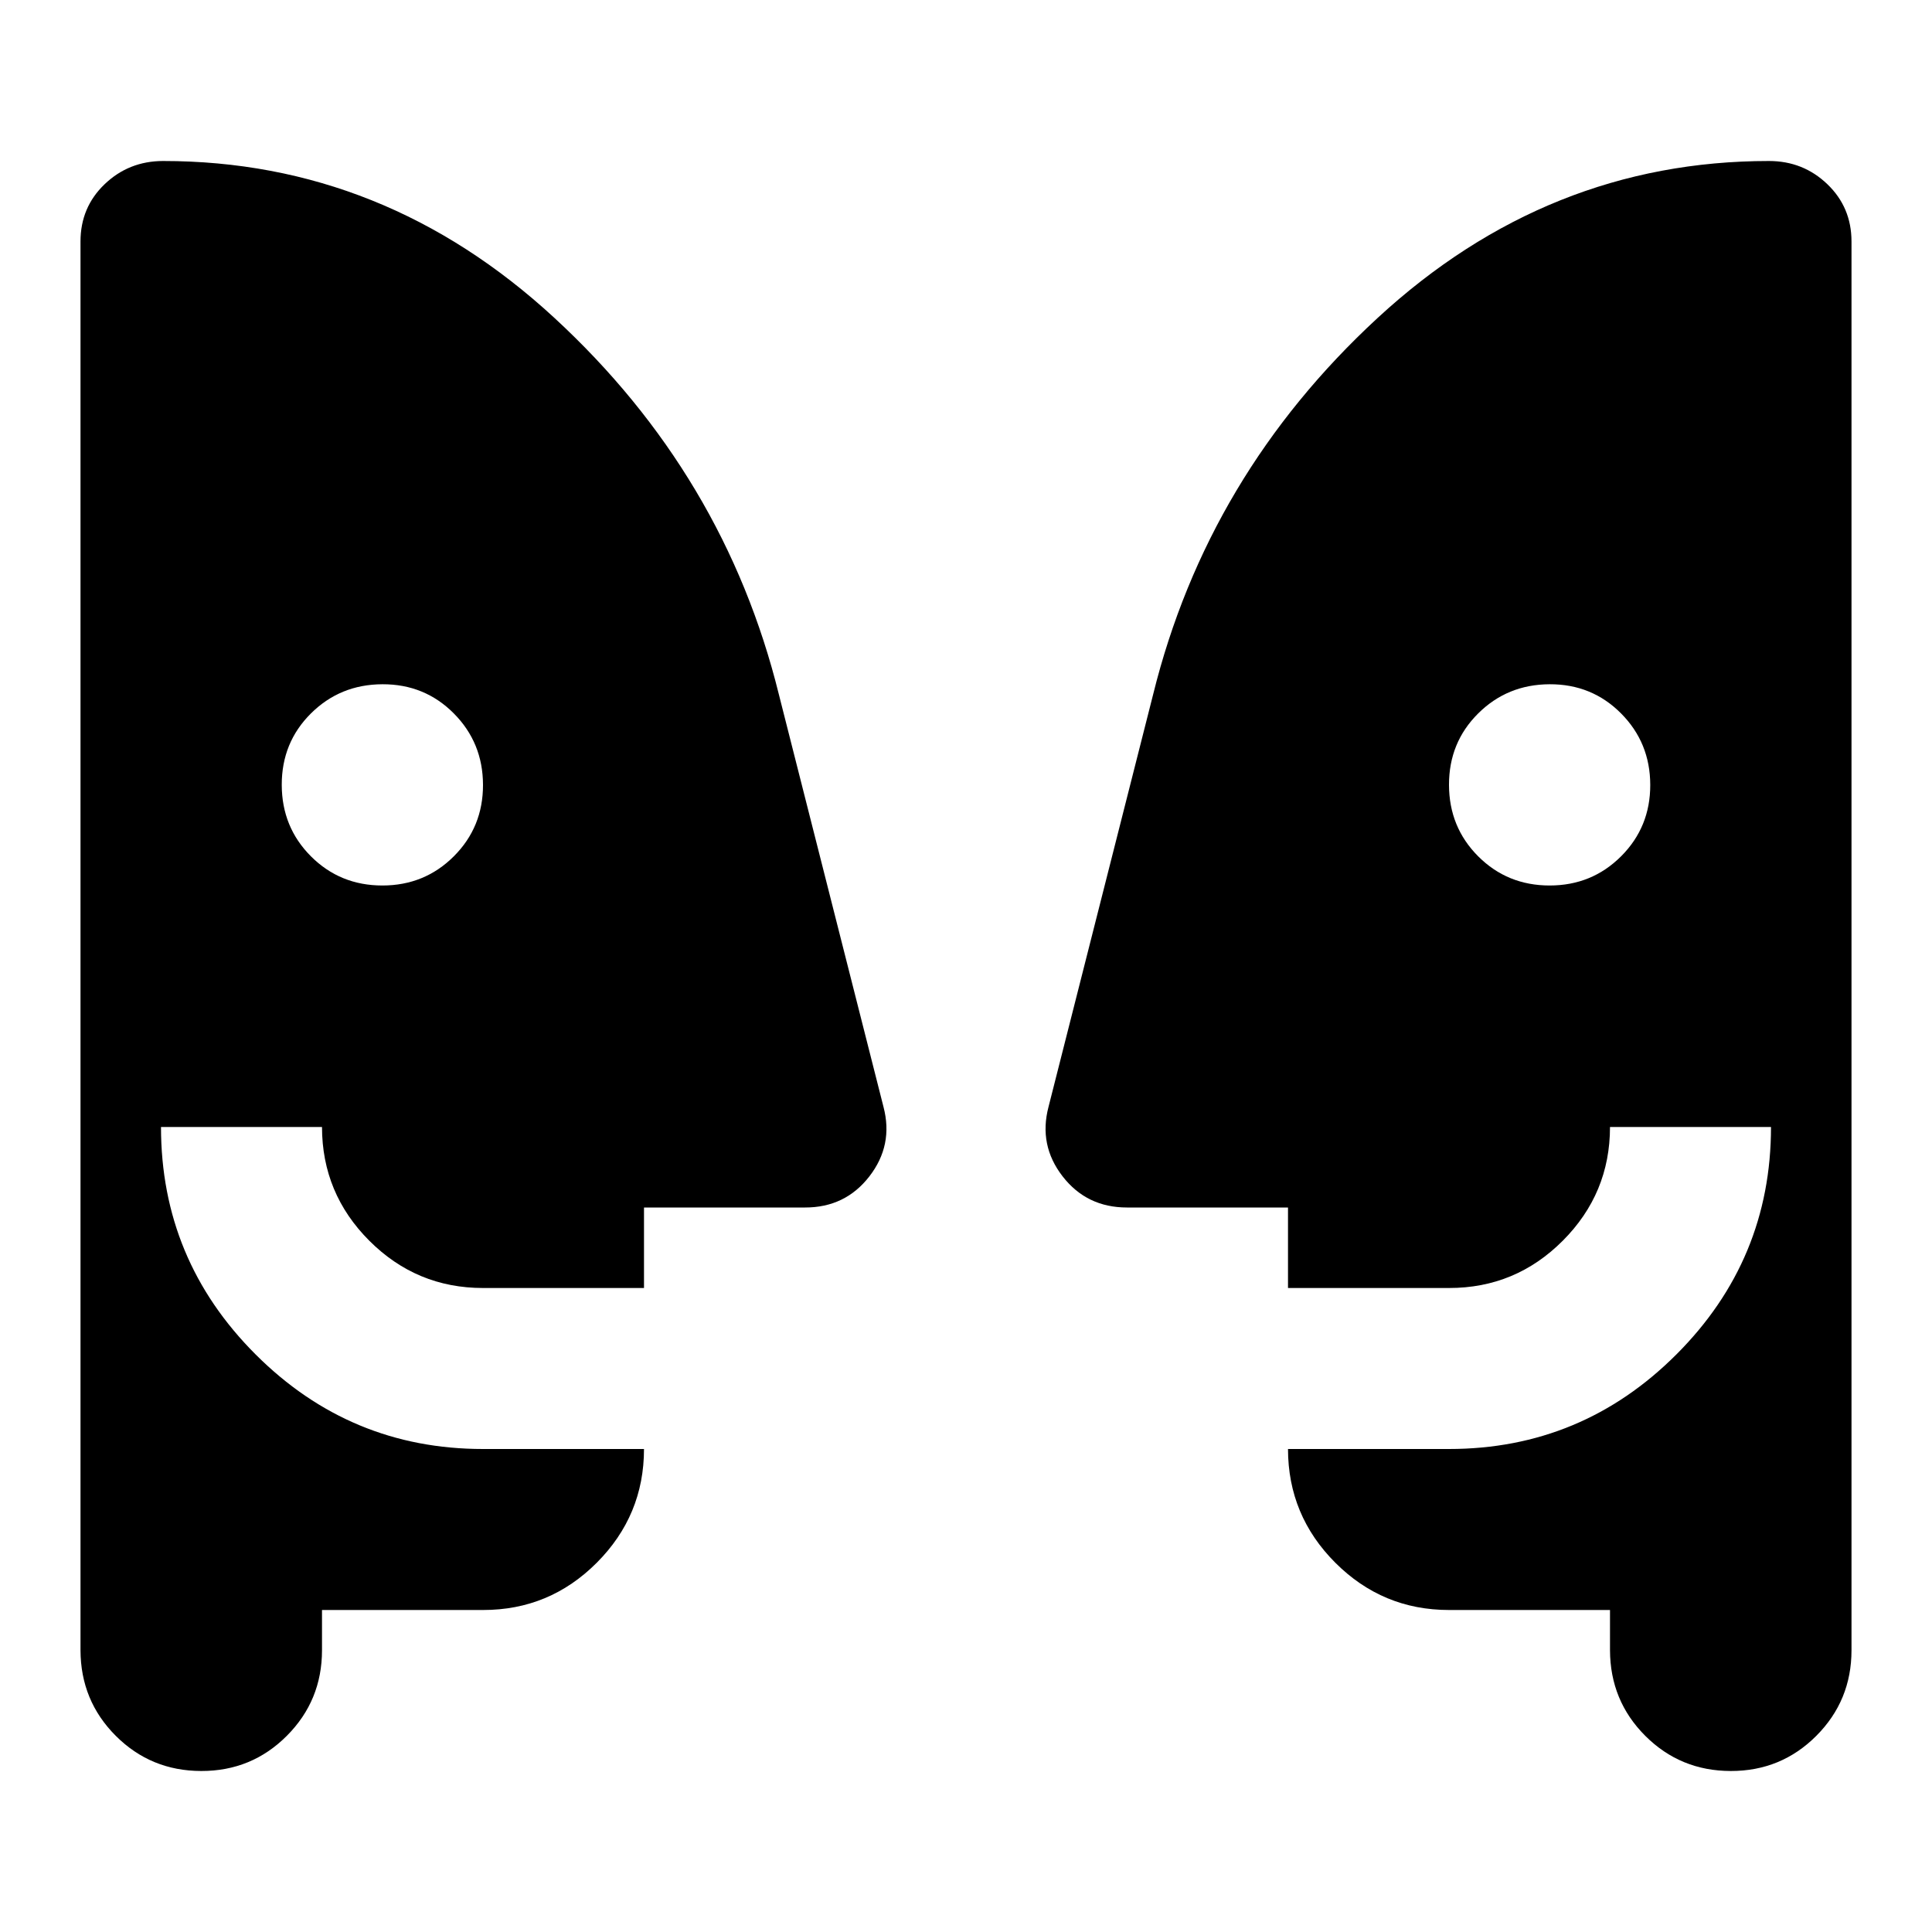 <svg xmlns="http://www.w3.org/2000/svg" viewBox="0 0 24 24" width="24" height="24"><path fill="currentColor" d="M4.75 11q.525 0 .888-.363T6 9.75t-.363-.888T4.75 8.5t-.888.363t-.362.887t.363.888t.887.362m14.5 0q.525 0 .888-.363t.362-.887t-.363-.888t-.887-.362t-.888.363T18 9.75t.363.888t.887.362m.75 9h-2q-.825 0-1.412-.587T16 18h2q1.65 0 2.825-1.175T22 14h-2q0 .825-.587 1.413T18 16h-2v-1h-2q-.5 0-.8-.387t-.175-.863l1.3-5.125Q15 5.9 17.113 3.95T21.975 2q.425 0 .725.288T23 3v17.5q0 .625-.437 1.063T21.5 22t-1.062-.437T20 20.5zM4 20v.5q0 .625-.437 1.063T2.5 22t-1.062-.437T1 20.5V3q0-.425.3-.712T2.025 2q2.75 0 4.863 1.95t2.787 4.675l1.3 5.125q.125.475-.175.863T10 15H8v1H6q-.825 0-1.412-.587T4 14H2q0 1.65 1.175 2.825T6 18h2q0 .825-.587 1.413T6 20z"/></svg>